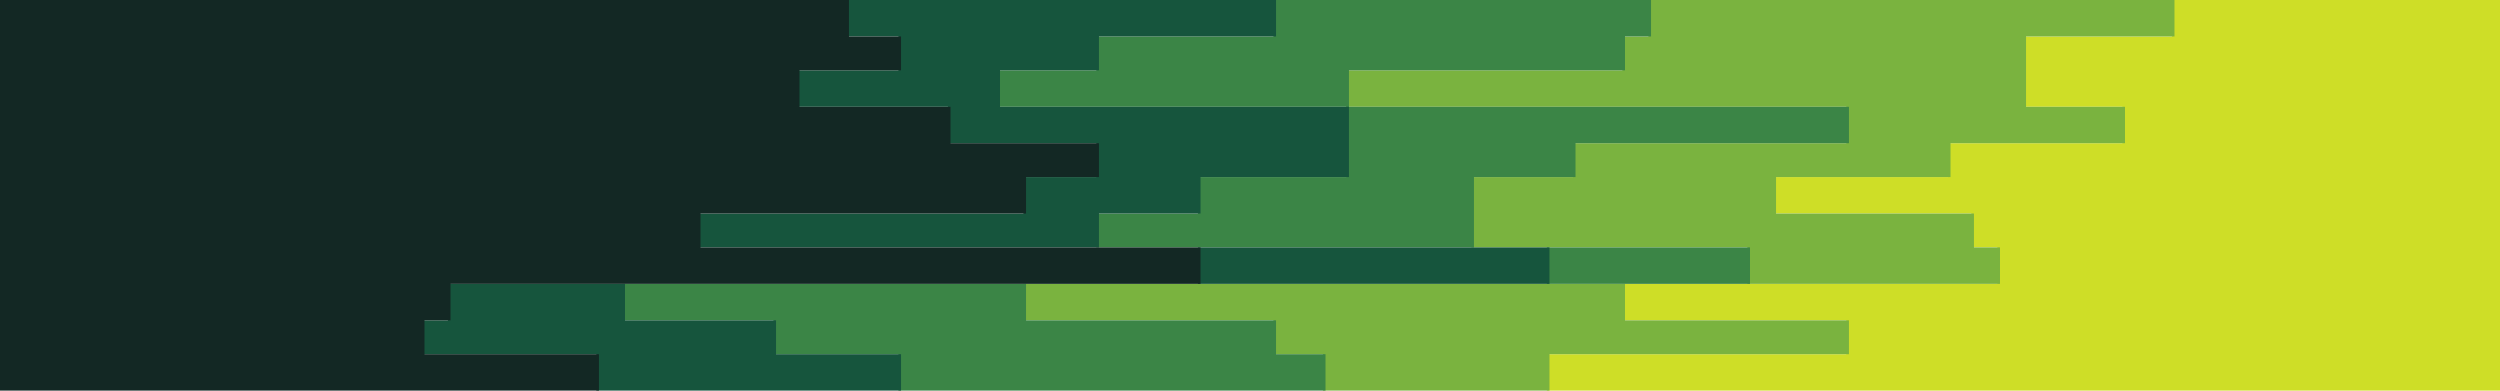 <svg id="visual" viewBox="0 0 960 150" width="960" height="150" xmlns="http://www.w3.org/2000/svg" xmlns:xlink="http://www.w3.org/1999/xlink" version="1.1"><path d="M594 150L594 150L594 136L709 136L709 123L623 123L623 109L767 109L767 95L757 95L757 82L681 82L681 68L748 68L748 55L815 55L815 41L777 41L777 27L777 27L777 14L834 14L834 0L960 0L960 14L960 14L960 27L960 27L960 41L960 41L960 55L960 55L960 68L960 68L960 82L960 82L960 95L960 95L960 109L960 109L960 123L960 123L960 136L960 136L960 150L960 150Z" fill="#cede27"></path><path d="M412 150L508 150L508 136L489 136L489 123L393 123L393 109L671 109L671 95L565 95L565 82L565 82L565 68L604 68L604 55L709 55L709 41L517 41L517 27L623 27L623 14L633 14L633 0L835 0L835 14L778 14L778 27L778 27L778 41L816 41L816 55L749 55L749 68L682 68L682 82L758 82L758 95L768 95L768 109L624 109L624 123L710 123L710 136L595 136L595 150L595 150Z" fill="#7ab33f"></path><path d="M325 150L345 150L345 136L297 136L297 123L239 123L239 109L594 109L594 95L421 95L421 82L460 82L460 68L517 68L517 55L517 55L517 41L383 41L383 27L421 27L421 14L489 14L489 0L634 0L634 14L624 14L624 27L518 27L518 41L710 41L710 55L605 55L605 68L566 68L566 82L566 82L566 95L672 95L672 109L394 109L394 123L490 123L490 136L509 136L509 150L413 150Z" fill="#3b8546"></path><path d="M239 150L229 150L229 136L162 136L162 123L172 123L172 109L460 109L460 95L268 95L268 82L393 82L393 68L421 68L421 55L364 55L364 41L306 41L306 27L345 27L345 14L325 14L325 0L490 0L490 14L422 14L422 27L384 27L384 41L518 41L518 55L518 55L518 68L461 68L461 82L422 82L422 95L595 95L595 109L240 109L240 123L298 123L298 136L346 136L346 150L326 150Z" fill="#16553d"></path><path d="M0 150L0 150L0 136L0 136L0 123L0 123L0 109L0 109L0 95L0 95L0 82L0 82L0 68L0 68L0 55L0 55L0 41L0 41L0 27L0 27L0 14L0 14L0 0L326 0L326 14L346 14L346 27L307 27L307 41L365 41L365 55L422 55L422 68L394 68L394 82L269 82L269 95L461 95L461 109L173 109L173 123L163 123L163 136L230 136L230 150L240 150Z" fill="#132824"></path></svg>